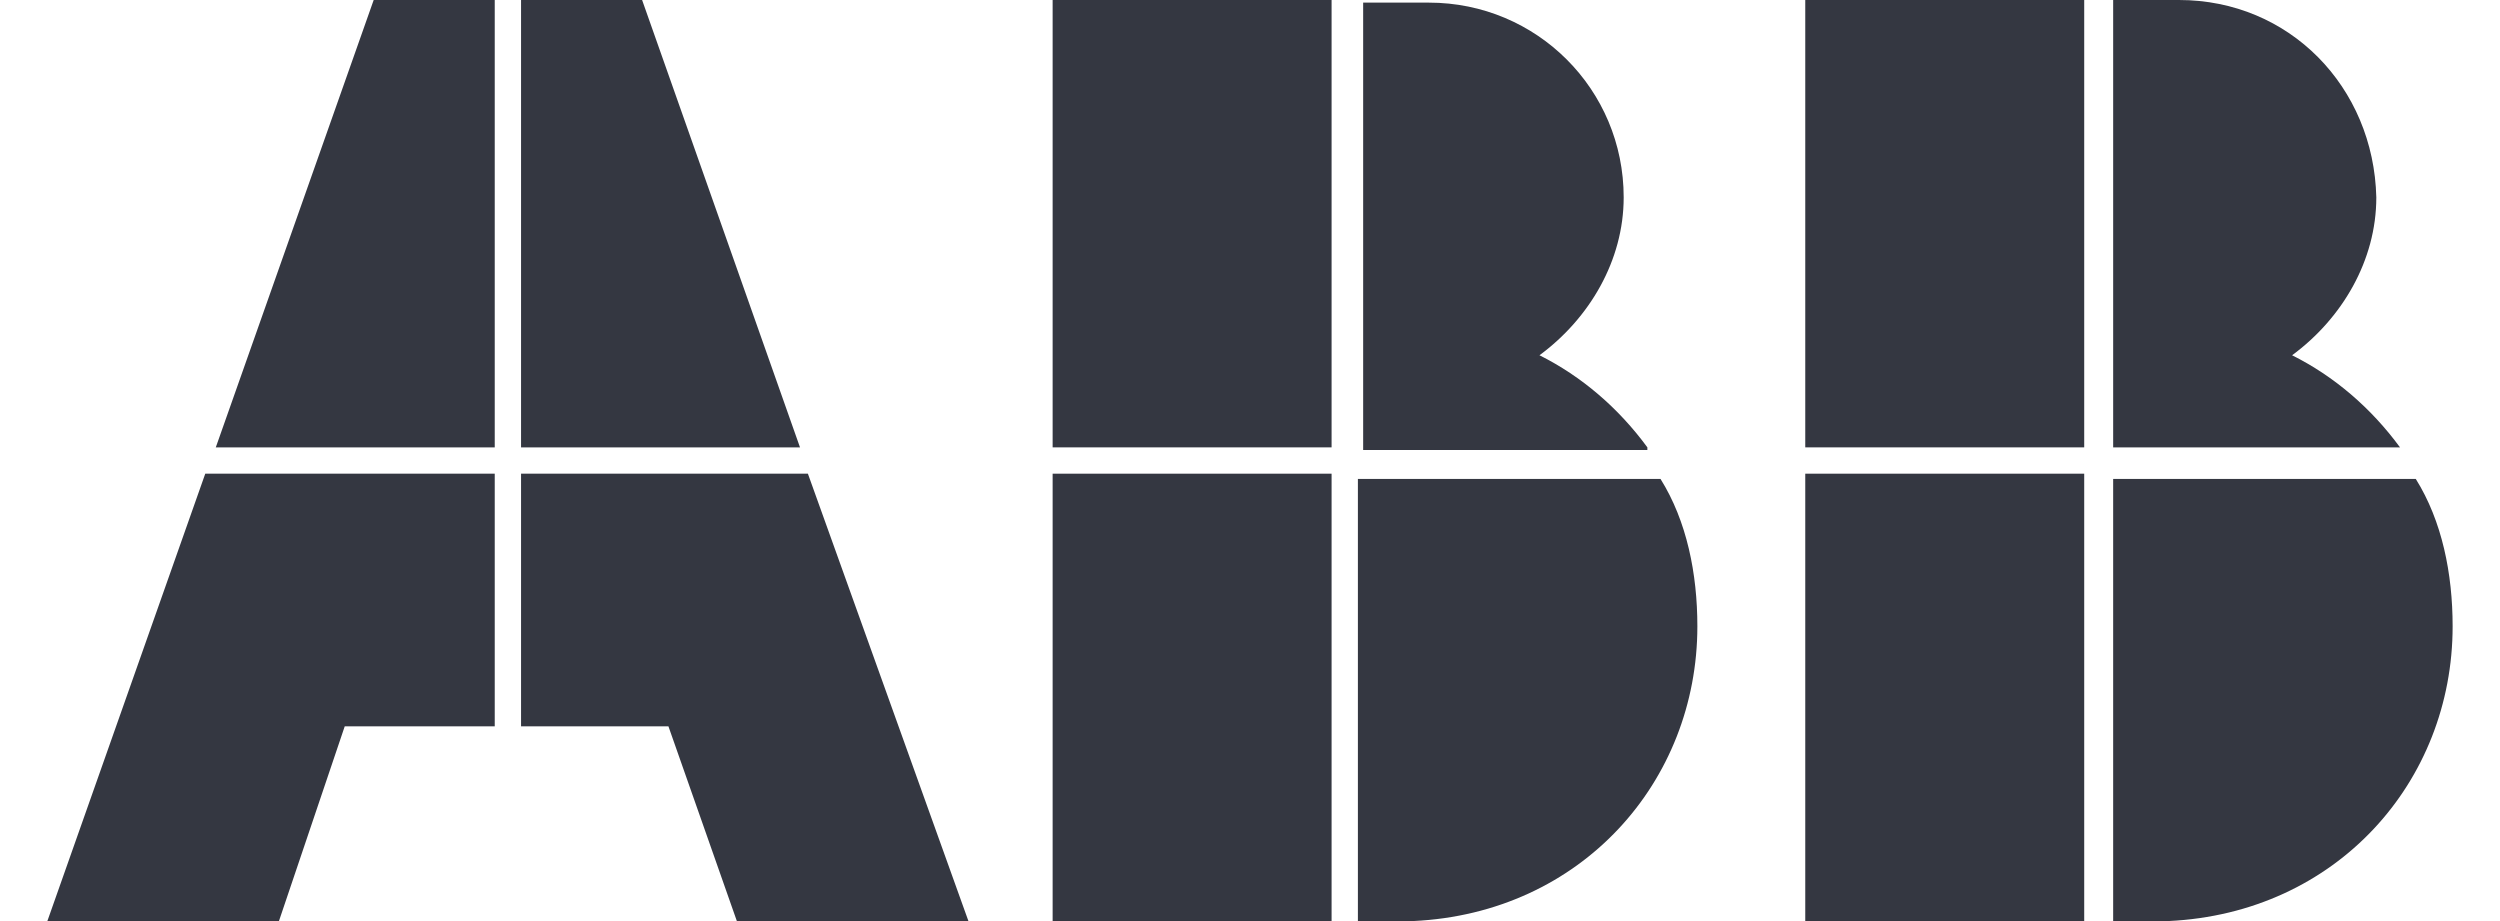 <?xml version="1.0" encoding="utf-8"?>
<!-- Generator: Adobe Illustrator 26.0.1, SVG Export Plug-In . SVG Version: 6.00 Build 0)  -->
<svg version="1.1" id="Layer_1" xmlns="http://www.w3.org/2000/svg" xmlns:xlink="http://www.w3.org/1999/xlink" x="0px" y="0px"
	 viewBox="0 0 95 35" style="enable-background:new 0 0 95 35;" xml:space="preserve">
<style type="text/css">
	.st0{fill:#343741;}
</style>
<g>
	<path class="st0" d="M51.6,35h2.1c6.4-0.3,10.8-5.3,10.8-11.2c0-2-0.4-4-1.4-5.6H51.6V35z"/>
	<rect x="40" y="18" class="st0" width="10.6" height="17"/>
	<path class="st0" d="M62.6,17c-1.1-1.5-2.5-2.7-4.1-3.5c1.9-1.4,3.2-3.6,3.2-6c0-4.1-3.3-7.4-7.4-7.4h-2.5v17H62.6z"/>
	<rect x="40" class="st0" width="10.6" height="17"/>
	<path class="st0" d="M80.3,35h2.1c6.4-0.3,10.8-5.3,10.8-11.2c0-2-0.4-4-1.4-5.6H80.3V35z"/>
	<rect x="68.6" y="18" class="st0" width="10.6" height="17"/>
	<path class="st0" d="M91.2,17c-1.1-1.5-2.5-2.7-4.1-3.5c1.9-1.4,3.2-3.6,3.2-6C90.2,3.3,87,0,82.8,0h-2.5v17H91.2z"/>
	<rect x="68.6" class="st0" width="10.6" height="17"/>
	<polygon class="st0" points="7.8,18 1.8,35 10.6,35 13.1,27.6 18.8,27.6 18.8,18 	"/>
	<polygon class="st0" points="18.8,0 14.2,0 8.2,17 18.8,17 	"/>
	<polygon class="st0" points="19.8,27.6 25.4,27.6 28,35 36.8,35 30.7,18 19.8,18 	"/>
	<polygon class="st0" points="30.4,17 24.4,0 19.8,0 19.8,17 	"/>
</g>
</svg>
